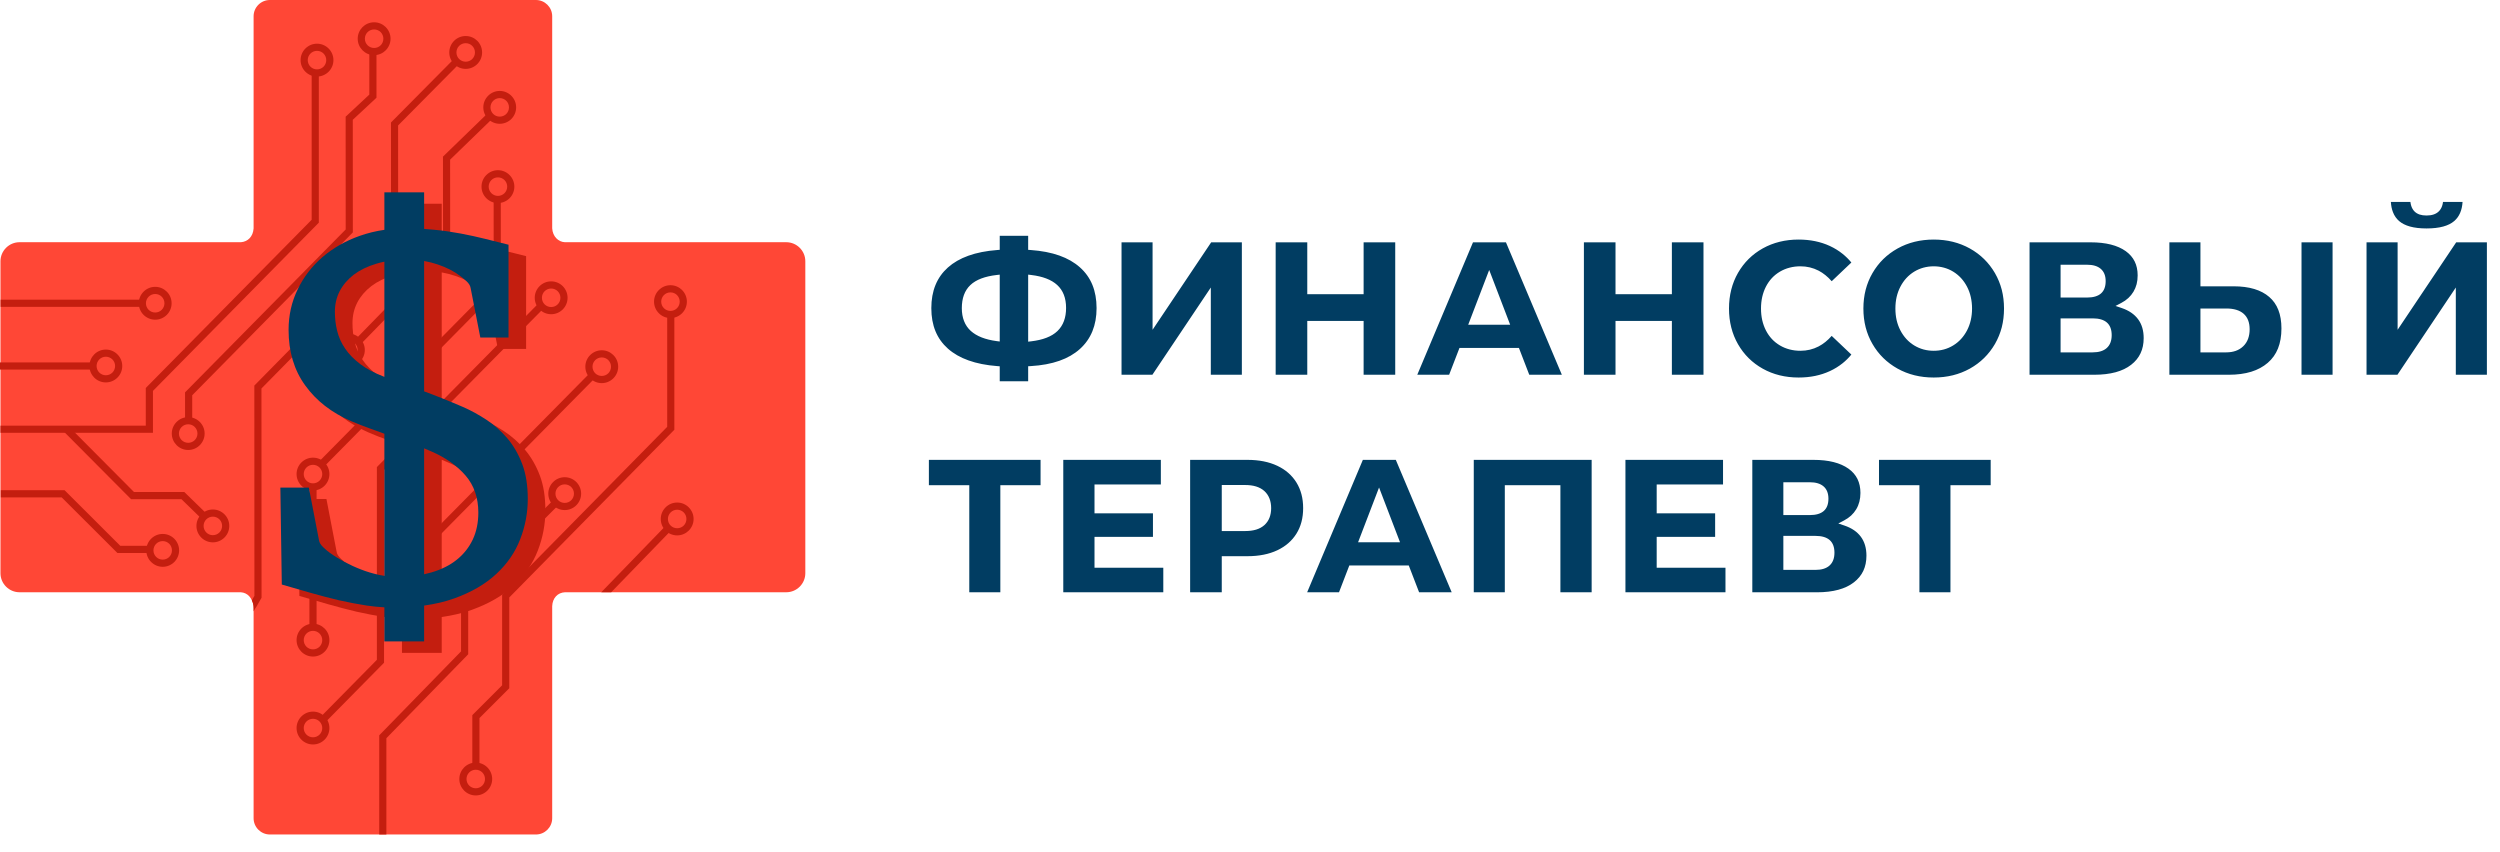 <svg width="132" height="45" viewBox="0 0 132 45" fill="none" xmlns="http://www.w3.org/2000/svg">
<g clip-path="url(#clip0_297_8470)">
<path fill-rule="evenodd" clip-rule="evenodd" d="M57.02 18.425C57.606 17.896 57.899 17.177 57.899 16.27C57.899 15.81 57.825 15.401 57.679 15.042C57.533 14.686 57.314 14.377 57.021 14.117C56.726 13.853 56.364 13.646 55.935 13.493C55.5 13.339 54.996 13.242 54.424 13.201L54.287 13.191V12.452H52.786V13.19L52.65 13.201C52.074 13.245 51.568 13.345 51.133 13.501C50.702 13.655 50.34 13.864 50.047 14.126C49.756 14.387 49.538 14.695 49.393 15.05C49.247 15.406 49.174 15.813 49.174 16.27C49.174 16.727 49.247 17.134 49.394 17.49C49.54 17.844 49.76 18.15 50.051 18.409C50.346 18.67 50.708 18.878 51.138 19.03C51.573 19.186 52.077 19.286 52.65 19.33L52.786 19.34V20.131H54.287V19.338L54.426 19.33C54.998 19.296 55.501 19.203 55.936 19.05C56.364 18.9 56.725 18.691 57.02 18.425ZM55.253 17.834C55.025 17.923 54.758 17.984 54.451 18.021L54.287 18.04V14.5L54.452 14.52C54.752 14.556 55.015 14.617 55.24 14.703C55.472 14.791 55.665 14.906 55.819 15.047C56.133 15.334 56.289 15.738 56.289 16.26C56.289 16.517 56.252 16.746 56.177 16.949C56.101 17.155 55.986 17.333 55.832 17.48C55.681 17.626 55.487 17.744 55.253 17.834ZM50.901 16.951C50.823 16.752 50.784 16.524 50.784 16.27C50.784 16.011 50.821 15.78 50.894 15.577C50.97 15.37 51.084 15.194 51.237 15.05C51.387 14.907 51.58 14.792 51.815 14.703C52.043 14.617 52.312 14.556 52.622 14.52L52.786 14.501V18.032L52.619 18.01C52.322 17.97 52.062 17.906 51.838 17.819C51.607 17.729 51.414 17.613 51.259 17.474C51.1 17.33 50.98 17.155 50.901 16.951ZM60.856 12.795H59.217V19.787H60.846L63.931 15.181V19.787H65.57V12.795H63.95L60.856 17.412V12.795ZM73.668 19.787V12.795H71.999V15.533H69.024V12.795H67.355V19.787H69.024V16.945H71.999V19.787H73.668ZM77.161 18.371H80.199L80.745 19.787H82.466L79.514 12.795H77.774L74.832 19.787H76.514L77.06 18.371H77.161ZM78.768 14.615L79.737 17.147H77.521L78.629 14.254L78.768 14.615ZM89.944 19.787V12.795H88.275V15.533H85.299V12.795H83.63V19.787H85.299V16.945H88.275V19.787H89.944ZM93.964 19.816C94.278 19.894 94.612 19.933 94.965 19.933C95.274 19.933 95.566 19.905 95.84 19.848C96.115 19.791 96.374 19.706 96.619 19.593C96.864 19.48 97.086 19.342 97.289 19.18C97.458 19.044 97.613 18.891 97.752 18.721L96.713 17.735C96.502 17.976 96.272 18.161 96.023 18.291C95.728 18.445 95.408 18.521 95.064 18.521C94.864 18.521 94.674 18.498 94.493 18.451C94.312 18.404 94.141 18.334 93.982 18.24C93.822 18.146 93.68 18.032 93.556 17.9C93.434 17.769 93.328 17.617 93.24 17.446C93.154 17.277 93.089 17.096 93.045 16.902C93.002 16.709 92.981 16.505 92.981 16.291C92.981 16.077 93.002 15.874 93.045 15.68C93.089 15.487 93.154 15.305 93.24 15.136C93.328 14.966 93.434 14.814 93.556 14.682C93.68 14.55 93.822 14.437 93.982 14.342C94.141 14.249 94.311 14.178 94.492 14.132C94.673 14.084 94.864 14.061 95.064 14.061C95.408 14.061 95.728 14.138 96.023 14.291C96.272 14.421 96.502 14.607 96.714 14.848L97.752 13.861C97.613 13.691 97.458 13.539 97.289 13.403C97.086 13.24 96.864 13.103 96.619 12.989C96.13 12.763 95.579 12.649 94.965 12.649C94.612 12.649 94.278 12.688 93.964 12.766C93.65 12.843 93.354 12.96 93.076 13.114C92.798 13.269 92.551 13.454 92.332 13.67C92.114 13.885 91.926 14.132 91.767 14.407C91.609 14.683 91.49 14.977 91.411 15.291C91.331 15.605 91.291 15.939 91.291 16.291C91.291 16.644 91.331 16.977 91.411 17.291C91.49 17.605 91.609 17.9 91.767 18.175C91.926 18.451 92.114 18.697 92.332 18.912C92.551 19.128 92.798 19.313 93.076 19.468C93.354 19.623 93.65 19.739 93.964 19.816ZM101.089 19.815C101.406 19.894 101.744 19.933 102.1 19.933C102.455 19.933 102.793 19.894 103.111 19.815C103.428 19.737 103.727 19.619 104.009 19.463C104.29 19.306 104.54 19.119 104.76 18.903C104.98 18.687 105.171 18.441 105.332 18.164C105.492 17.887 105.612 17.593 105.693 17.283C105.772 16.972 105.812 16.641 105.812 16.291C105.812 15.941 105.772 15.611 105.693 15.299C105.612 14.989 105.492 14.695 105.332 14.418C105.171 14.142 104.98 13.895 104.76 13.679C104.54 13.463 104.29 13.277 104.009 13.12C103.727 12.963 103.427 12.846 103.111 12.767C102.793 12.689 102.455 12.649 102.1 12.649C101.744 12.649 101.406 12.689 101.089 12.767C100.772 12.846 100.473 12.963 100.192 13.12C99.911 13.277 99.66 13.463 99.439 13.679C99.219 13.895 99.028 14.142 98.868 14.418C98.707 14.695 98.587 14.989 98.507 15.299C98.427 15.611 98.387 15.941 98.387 16.291C98.387 16.641 98.427 16.972 98.507 17.283C98.587 17.593 98.707 17.887 98.868 18.164C99.028 18.441 99.219 18.687 99.439 18.903C99.66 19.119 99.911 19.306 100.192 19.463C100.473 19.619 100.772 19.737 101.089 19.815ZM102.64 18.451C102.466 18.498 102.287 18.521 102.1 18.521C101.913 18.521 101.733 18.498 101.559 18.451C101.388 18.403 101.224 18.333 101.07 18.239C100.916 18.145 100.778 18.032 100.656 17.899C100.536 17.768 100.431 17.617 100.342 17.448C100.253 17.278 100.187 17.096 100.142 16.903C100.098 16.71 100.077 16.506 100.077 16.291C100.077 16.077 100.098 15.873 100.142 15.68C100.187 15.486 100.253 15.304 100.342 15.135C100.431 14.965 100.536 14.814 100.656 14.683C100.778 14.551 100.916 14.437 101.07 14.343C101.224 14.249 101.388 14.179 101.559 14.132C101.733 14.085 101.913 14.061 102.1 14.061C102.287 14.061 102.466 14.085 102.64 14.132C102.813 14.179 102.976 14.249 103.129 14.343C103.283 14.437 103.421 14.551 103.543 14.683C103.664 14.814 103.768 14.965 103.858 15.135C103.946 15.304 104.014 15.486 104.057 15.679C104.101 15.873 104.124 16.077 104.124 16.291C104.124 16.506 104.101 16.71 104.057 16.903C104.014 17.096 103.946 17.278 103.858 17.448C103.768 17.617 103.664 17.768 103.543 17.899C103.421 18.032 103.283 18.145 103.129 18.239C102.976 18.333 102.813 18.403 102.64 18.451ZM112.532 16.512C112.387 16.412 112.219 16.33 112.026 16.264L111.7 16.154L112.005 15.994C112.146 15.921 112.269 15.834 112.377 15.735C112.483 15.637 112.573 15.526 112.647 15.403C112.72 15.28 112.776 15.147 112.813 15.005C112.85 14.862 112.868 14.708 112.868 14.542C112.868 14.263 112.816 14.017 112.711 13.805C112.607 13.593 112.45 13.413 112.241 13.262C111.806 12.951 111.188 12.795 110.386 12.795H107.16V19.787H110.575C111.003 19.787 111.381 19.742 111.706 19.654C112.027 19.566 112.3 19.436 112.524 19.261C112.745 19.09 112.911 18.888 113.02 18.655C113.131 18.422 113.186 18.154 113.186 17.853C113.186 17.454 113.089 17.123 112.893 16.858C112.795 16.726 112.675 16.61 112.532 16.512ZM110.198 15.71H108.799V13.978H110.198C110.512 13.978 110.752 14.05 110.919 14.194C111.093 14.343 111.179 14.559 111.179 14.844C111.179 15.421 110.852 15.71 110.198 15.71ZM111.234 18.377C111.064 18.529 110.817 18.605 110.495 18.605H108.799V16.81H110.495C111.163 16.81 111.497 17.105 111.497 17.697C111.497 17.994 111.409 18.221 111.234 18.377ZM119.029 15.26C118.715 15.165 118.35 15.117 117.939 15.117H116.183V12.795H114.543V19.787H117.681C118.126 19.787 118.521 19.734 118.866 19.628C119.204 19.523 119.496 19.366 119.738 19.157C119.978 18.951 120.158 18.698 120.278 18.399C120.399 18.096 120.46 17.744 120.46 17.343C120.46 16.968 120.406 16.642 120.297 16.365C120.19 16.091 120.03 15.863 119.816 15.679C119.601 15.493 119.339 15.353 119.029 15.26ZM118.046 18.526C117.898 18.578 117.733 18.605 117.552 18.605H116.183V16.289H117.552C117.949 16.289 118.251 16.381 118.46 16.563C118.674 16.75 118.781 17.024 118.781 17.384C118.781 17.572 118.753 17.739 118.699 17.888C118.642 18.041 118.557 18.173 118.443 18.282C118.33 18.391 118.198 18.472 118.046 18.526ZM123.16 12.795H121.52V19.787H123.16V12.795ZM126.594 12.795H124.953V19.787H126.584L129.667 15.181V19.787H131.308V12.795H129.687L126.594 17.412V12.795ZM127.248 11.961C127.492 12.028 127.783 12.062 128.121 12.062C128.462 12.062 128.757 12.028 129.002 11.961C129.241 11.896 129.434 11.799 129.583 11.671C129.85 11.441 129.997 11.104 130.023 10.661H128.991C128.982 10.741 128.966 10.813 128.942 10.879C128.903 10.991 128.846 11.084 128.77 11.159C128.622 11.306 128.405 11.379 128.121 11.379C127.982 11.379 127.861 11.362 127.757 11.328C127.645 11.29 127.551 11.233 127.478 11.156C127.407 11.081 127.352 10.988 127.315 10.877C127.294 10.812 127.279 10.739 127.269 10.661H126.238C126.25 10.863 126.286 11.042 126.347 11.199C126.419 11.388 126.528 11.546 126.674 11.672C126.821 11.799 127.013 11.896 127.248 11.961ZM52.966 25.62H54.942V24.281H49.045V25.62H51.178V31.273H52.818V25.62H52.966ZM61.422 31.273V29.976H57.79V28.347H60.876V27.103H57.79V25.578H61.293V24.281H56.141V31.273H61.422ZM67.442 24.594C66.999 24.385 66.474 24.281 65.867 24.281H62.839V31.273H64.509V29.367H65.867C66.172 29.367 66.456 29.341 66.719 29.288C66.981 29.236 67.222 29.158 67.442 29.054C67.661 28.951 67.855 28.825 68.023 28.679C68.19 28.534 68.333 28.367 68.451 28.178C68.569 27.989 68.658 27.783 68.717 27.559C68.776 27.335 68.806 27.092 68.806 26.829C68.806 26.567 68.776 26.323 68.717 26.098C68.657 25.873 68.569 25.665 68.451 25.475C68.333 25.285 68.19 25.117 68.023 24.97C67.855 24.823 67.661 24.698 67.442 24.594ZM66.322 27.964C66.155 28.014 65.964 28.039 65.748 28.039H64.509V25.609H65.748C65.964 25.609 66.155 25.635 66.322 25.686C66.496 25.74 66.642 25.821 66.761 25.929C66.88 26.038 66.969 26.17 67.029 26.323C67.087 26.473 67.117 26.642 67.117 26.829C67.117 27.018 67.087 27.186 67.029 27.335C66.97 27.487 66.879 27.617 66.759 27.726C66.64 27.832 66.494 27.912 66.322 27.964ZM71.345 29.857H74.383L74.929 31.273H76.65L73.699 24.281H71.959L69.017 31.273H70.699L71.244 29.857H71.345ZM72.952 26.1L73.922 28.633H71.706L72.814 25.74L72.952 26.1ZM84.039 31.273V24.281H77.815V31.273H79.454V25.62H82.389V31.273H84.039ZM91.105 31.273V29.976H87.473V28.347H90.559V27.103H87.473V25.578H90.976V24.281H85.823V31.273H91.105ZM97.894 27.997C97.749 27.898 97.58 27.815 97.388 27.75L97.062 27.64L97.367 27.48C97.507 27.406 97.631 27.32 97.739 27.221C97.845 27.122 97.935 27.012 98.009 26.889C98.083 26.766 98.138 26.633 98.175 26.49C98.212 26.348 98.231 26.194 98.231 26.028C98.231 25.748 98.178 25.502 98.074 25.29C97.97 25.079 97.813 24.898 97.603 24.748C97.168 24.437 96.55 24.281 95.749 24.281H92.522V31.273H95.937C96.365 31.273 96.742 31.228 97.068 31.139C97.389 31.052 97.662 30.921 97.886 30.747C98.107 30.576 98.273 30.374 98.383 30.141C98.493 29.907 98.548 29.64 98.548 29.338C98.548 28.94 98.45 28.608 98.255 28.343C98.157 28.211 98.037 28.096 97.894 27.997ZM95.56 27.196H94.161V25.463H95.56C95.874 25.463 96.114 25.535 96.281 25.679C96.455 25.828 96.541 26.045 96.541 26.33C96.541 26.907 96.214 27.196 95.56 27.196ZM96.596 29.863C96.426 30.015 96.179 30.09 95.858 30.09H94.161V28.295H95.858C96.525 28.295 96.859 28.591 96.859 29.182C96.859 29.48 96.771 29.707 96.596 29.863ZM103.132 25.62H105.108V24.281H99.211V25.62H101.345V31.273H102.984V25.62H103.132Z" fill="#013D62"/>
<path fill-rule="evenodd" clip-rule="evenodd" d="M14.248 0H28.299C28.77 0 29.156 0.386 29.156 0.858V12.054C29.18 12.487 29.481 12.776 29.827 12.789H41.516C42.069 12.789 42.521 13.241 42.521 13.794V30.266C42.521 30.819 42.069 31.271 41.516 31.271H29.834C29.449 31.288 29.173 31.569 29.156 32.008V43.203C29.156 43.675 28.77 44.061 28.299 44.061H14.248C13.776 44.061 13.39 43.675 13.39 43.203V32C13.312 31.569 13.084 31.298 12.713 31.271H1.03C0.478 31.271 0.025 30.819 0.025 30.266V13.794C0.025 13.241 0.478 12.789 1.03 12.789H12.721C13.089 12.761 13.36 12.492 13.39 12.062V0.858C13.39 0.386 13.776 0 14.248 0Z" fill="#FF4736"/>
<path d="M8.194 15.145C8.433 15.145 8.649 15.242 8.806 15.399L8.807 15.4C8.964 15.556 9.061 15.773 9.061 16.012C9.061 16.251 8.964 16.468 8.807 16.625L8.806 16.626C8.649 16.782 8.433 16.88 8.194 16.88C7.955 16.88 7.739 16.782 7.582 16.626L7.581 16.625C7.424 16.468 7.327 16.251 7.327 16.012C7.327 15.773 7.424 15.556 7.581 15.4L7.582 15.399C7.739 15.242 7.955 15.145 8.194 15.145ZM8.54 15.666C8.452 15.578 8.329 15.523 8.194 15.523C8.059 15.523 7.937 15.578 7.848 15.666C7.76 15.754 7.705 15.877 7.705 16.012C7.705 16.148 7.76 16.27 7.848 16.358C7.937 16.447 8.059 16.501 8.194 16.501C8.329 16.501 8.452 16.447 8.54 16.358C8.628 16.27 8.683 16.148 8.683 16.012C8.683 15.877 8.628 15.754 8.54 15.666Z" fill="#C41E0F"/>
<path d="M7.517 16.202H0.034V15.823H7.517V16.202Z" fill="#C41E0F"/>
<path d="M5.588 18.457C5.827 18.457 6.043 18.554 6.2 18.711L6.201 18.712C6.358 18.869 6.455 19.086 6.455 19.324C6.455 19.564 6.358 19.78 6.201 19.938L6.2 19.938C6.043 20.095 5.827 20.192 5.588 20.192C5.35 20.192 5.133 20.095 4.976 19.938L4.975 19.938C4.819 19.78 4.722 19.564 4.722 19.324C4.722 19.086 4.819 18.869 4.975 18.712L4.976 18.711C5.133 18.554 5.35 18.457 5.588 18.457ZM5.935 18.978C5.846 18.89 5.724 18.835 5.588 18.835C5.453 18.835 5.331 18.89 5.243 18.978C5.154 19.067 5.1 19.189 5.1 19.324C5.1 19.46 5.154 19.582 5.243 19.671C5.331 19.759 5.453 19.814 5.588 19.814C5.724 19.814 5.846 19.759 5.935 19.671C6.023 19.582 6.077 19.46 6.077 19.324C6.077 19.189 6.023 19.067 5.935 18.978Z" fill="#C41E0F"/>
<path d="M4.962 19.514H0V19.136H4.962V19.514Z" fill="#C41E0F"/>
<path d="M0.025 22.475H7.697V20.485L16.456 11.603V3.823H16.834V11.757L8.076 20.639V22.853H0.025V22.475Z" fill="#C41E0F"/>
<path d="M16.738 2.307C16.976 2.307 17.193 2.404 17.35 2.561L17.351 2.561C17.508 2.719 17.605 2.935 17.605 3.174C17.605 3.413 17.508 3.63 17.351 3.787C17.194 3.944 16.976 4.042 16.738 4.042C16.499 4.042 16.283 3.945 16.126 3.787L16.125 3.787C15.968 3.63 15.871 3.413 15.871 3.174C15.871 2.935 15.968 2.719 16.125 2.561L16.126 2.561C16.283 2.404 16.499 2.307 16.738 2.307ZM17.084 2.828C16.995 2.739 16.873 2.685 16.738 2.685C16.603 2.685 16.48 2.739 16.392 2.828C16.303 2.917 16.249 3.039 16.249 3.174C16.249 3.309 16.303 3.432 16.392 3.52C16.48 3.609 16.603 3.663 16.738 3.663C16.873 3.663 16.995 3.609 17.084 3.52C17.172 3.432 17.226 3.309 17.226 3.174C17.226 3.039 17.172 2.917 17.084 2.828Z" fill="#C41E0F"/>
<path d="M0.044 25.883H3.409L6.351 28.819H7.869V29.197H6.197L3.255 26.261H0.044V25.883Z" fill="#C41E0F"/>
<path d="M8.591 28.192C8.829 28.192 9.046 28.289 9.203 28.446C9.359 28.603 9.457 28.82 9.457 29.059C9.457 29.298 9.36 29.515 9.204 29.672L9.203 29.672C9.046 29.83 8.829 29.927 8.591 29.927C8.352 29.927 8.136 29.83 7.979 29.672L7.978 29.672C7.821 29.515 7.724 29.298 7.724 29.059C7.724 28.82 7.821 28.604 7.978 28.446L7.979 28.446C8.136 28.289 8.352 28.192 8.591 28.192ZM8.937 28.713C8.849 28.625 8.726 28.57 8.591 28.57C8.456 28.57 8.333 28.625 8.245 28.713C8.157 28.802 8.102 28.924 8.102 29.059C8.102 29.195 8.157 29.317 8.245 29.405C8.333 29.494 8.456 29.548 8.591 29.548C8.726 29.548 8.849 29.494 8.937 29.405C9.025 29.317 9.079 29.195 9.079 29.059C9.079 28.924 9.025 28.802 8.937 28.713Z" fill="#C41E0F"/>
<path d="M3.609 22.493L7.075 25.979H9.732L10.888 27.105L10.625 27.375L9.58 26.357H6.92L3.342 22.759L3.609 22.493Z" fill="#C41E0F"/>
<path d="M11.239 26.901C11.477 26.901 11.694 26.998 11.851 27.155L11.852 27.156C12.009 27.313 12.106 27.529 12.106 27.768C12.106 28.007 12.009 28.224 11.852 28.381L11.851 28.382C11.694 28.539 11.477 28.636 11.239 28.636C11 28.636 10.784 28.539 10.627 28.382L10.626 28.381C10.469 28.224 10.372 28.007 10.372 27.768C10.372 27.529 10.469 27.313 10.626 27.156L10.627 27.155C10.784 26.998 11 26.901 11.239 26.901ZM11.585 27.422C11.497 27.334 11.374 27.279 11.239 27.279C11.104 27.279 10.981 27.334 10.893 27.422C10.805 27.511 10.75 27.633 10.75 27.768C10.75 27.904 10.805 28.026 10.893 28.114C10.981 28.203 11.104 28.258 11.239 28.258C11.374 28.258 11.497 28.203 11.585 28.114C11.673 28.026 11.727 27.904 11.727 27.768C11.727 27.633 11.673 27.511 11.585 27.422Z" fill="#C41E0F"/>
<path d="M9.937 22.024C10.176 22.024 10.393 22.121 10.549 22.278L10.55 22.279C10.707 22.436 10.804 22.652 10.804 22.891C10.804 23.13 10.707 23.346 10.55 23.504L10.549 23.505C10.393 23.662 10.176 23.759 9.937 23.759C9.698 23.759 9.482 23.662 9.325 23.505L9.324 23.504C9.167 23.346 9.07 23.13 9.07 22.891C9.07 22.652 9.167 22.436 9.324 22.279L9.325 22.278C9.482 22.121 9.698 22.024 9.937 22.024ZM10.283 22.545C10.195 22.456 10.072 22.402 9.937 22.402C9.802 22.402 9.679 22.456 9.591 22.545C9.503 22.633 9.448 22.756 9.448 22.891C9.448 23.026 9.503 23.149 9.591 23.238C9.679 23.326 9.802 23.38 9.937 23.38C10.072 23.38 10.195 23.326 10.283 23.238C10.371 23.149 10.426 23.026 10.426 22.891C10.426 22.756 10.371 22.633 10.283 22.545Z" fill="#C41E0F"/>
<path d="M9.771 22.212V20.716L18.253 12.115L18.25 6.16L19.5 4.995V2.762H19.878V5.159L18.627 6.325L18.63 12.27L10.149 20.87V22.212H9.771Z" fill="#C41E0F"/>
<path d="M19.753 1.177C19.992 1.177 20.209 1.274 20.366 1.43L20.366 1.431C20.523 1.588 20.621 1.805 20.621 2.044C20.621 2.283 20.523 2.499 20.366 2.656L20.366 2.657C20.209 2.814 19.992 2.912 19.753 2.912C19.515 2.912 19.298 2.814 19.141 2.657L19.14 2.656C18.984 2.499 18.887 2.283 18.887 2.044C18.887 1.805 18.984 1.588 19.14 1.431L19.141 1.43C19.298 1.274 19.515 1.177 19.753 1.177ZM20.1 1.697C20.011 1.609 19.889 1.555 19.753 1.555C19.618 1.555 19.496 1.609 19.408 1.697C19.319 1.786 19.265 1.909 19.265 2.044C19.265 2.179 19.319 2.302 19.408 2.39C19.496 2.478 19.618 2.533 19.753 2.533C19.889 2.533 20.011 2.478 20.1 2.39C20.188 2.302 20.242 2.179 20.242 2.044C20.242 1.909 20.188 1.786 20.1 1.697Z" fill="#C41E0F"/>
<path d="M24.193 3.42L21.02 6.623L21.023 13.176L13.805 20.512L13.81 31.559L13.553 32.011L13.3 31.693L13.433 31.458L13.429 20.358L20.647 13.021L20.643 6.468L23.926 3.154L24.193 3.42Z" fill="#C41E0F"/>
<path d="M24.589 1.902C24.828 1.902 25.044 1.999 25.201 2.155L25.202 2.156C25.358 2.313 25.455 2.53 25.455 2.769C25.455 3.008 25.358 3.225 25.202 3.381L25.201 3.382C25.044 3.539 24.828 3.637 24.589 3.637C24.35 3.637 24.133 3.539 23.977 3.382L23.976 3.381C23.819 3.225 23.722 3.008 23.722 2.769C23.722 2.53 23.819 2.313 23.976 2.156L23.977 2.155C24.133 1.999 24.35 1.902 24.589 1.902ZM24.935 2.423C24.847 2.334 24.724 2.28 24.589 2.28C24.453 2.28 24.331 2.334 24.242 2.423C24.154 2.511 24.1 2.634 24.1 2.769C24.1 2.904 24.154 3.027 24.242 3.115C24.331 3.203 24.453 3.258 24.589 3.258C24.724 3.258 24.847 3.203 24.935 3.115C25.023 3.027 25.078 2.904 25.078 2.769C25.078 2.634 25.023 2.511 24.935 2.423Z" fill="#C41E0F"/>
<path d="M25.952 6.309L23.766 8.43L23.769 13.33L19.103 18.114L18.833 17.851L23.393 13.176L23.389 8.269L25.689 6.038L25.952 6.309Z" fill="#C41E0F"/>
<path d="M26.386 4.801C26.624 4.801 26.841 4.899 26.998 5.056L26.999 5.057C27.155 5.214 27.252 5.43 27.252 5.669C27.252 5.908 27.155 6.125 26.999 6.282L26.998 6.283C26.841 6.439 26.624 6.536 26.386 6.536C26.147 6.536 25.93 6.439 25.773 6.283L25.773 6.282C25.616 6.125 25.519 5.908 25.519 5.669C25.519 5.43 25.616 5.214 25.773 5.057L25.773 5.056C25.93 4.899 26.147 4.801 26.386 4.801ZM26.732 5.323C26.643 5.235 26.521 5.18 26.386 5.18C26.25 5.18 26.128 5.235 26.04 5.323C25.951 5.411 25.897 5.534 25.897 5.669C25.897 5.804 25.951 5.927 26.04 6.016C26.128 6.104 26.25 6.158 26.386 6.158C26.521 6.158 26.643 6.104 26.732 6.016C26.82 5.927 26.874 5.804 26.874 5.669C26.874 5.534 26.82 5.411 26.732 5.323Z" fill="#C41E0F"/>
<path d="M18.395 17.612C18.634 17.612 18.851 17.709 19.008 17.866L19.009 17.867C19.165 18.024 19.262 18.241 19.262 18.479C19.262 18.719 19.165 18.935 19.009 19.092L19.008 19.093C18.851 19.25 18.634 19.347 18.395 19.347C18.157 19.347 17.94 19.25 17.783 19.093L17.782 19.092C17.625 18.935 17.528 18.719 17.528 18.479C17.528 18.241 17.625 18.024 17.782 17.867L17.783 17.866C17.94 17.709 18.157 17.612 18.395 17.612ZM18.741 18.133C18.653 18.045 18.531 17.99 18.395 17.99C18.26 17.99 18.138 18.045 18.049 18.133C17.961 18.222 17.907 18.344 17.907 18.479C17.907 18.615 17.961 18.737 18.049 18.826C18.138 18.914 18.26 18.968 18.395 18.968C18.531 18.968 18.653 18.914 18.741 18.826C18.83 18.737 18.884 18.615 18.884 18.479C18.884 18.344 18.83 18.222 18.741 18.133Z" fill="#C41E0F"/>
<path d="M26.441 10.463L26.444 15.182L17.134 24.614L16.865 24.35L26.068 15.028L26.064 10.463H26.441Z" fill="#C41E0F"/>
<path d="M26.291 8.986C26.53 8.986 26.746 9.083 26.903 9.241C27.06 9.398 27.158 9.615 27.158 9.854C27.158 10.093 27.061 10.309 26.904 10.467C26.747 10.624 26.53 10.721 26.291 10.721C26.052 10.721 25.835 10.624 25.678 10.467C25.521 10.31 25.424 10.093 25.424 9.854C25.424 9.615 25.521 9.398 25.678 9.241C25.835 9.084 26.052 8.986 26.291 8.986ZM26.637 9.508C26.548 9.419 26.426 9.365 26.291 9.365C26.155 9.365 26.033 9.419 25.945 9.508C25.857 9.596 25.802 9.718 25.802 9.854C25.802 9.989 25.857 10.111 25.945 10.2C26.033 10.288 26.155 10.343 26.291 10.343C26.426 10.343 26.548 10.288 26.637 10.2C26.725 10.111 26.78 9.989 26.78 9.854C26.78 9.718 26.725 9.596 26.637 9.508Z" fill="#C41E0F"/>
<path d="M16.526 24.164C16.765 24.164 16.981 24.261 17.138 24.418C17.295 24.575 17.393 24.792 17.393 25.032C17.393 25.27 17.296 25.487 17.139 25.644L17.138 25.645C16.981 25.802 16.765 25.899 16.526 25.899C16.287 25.899 16.071 25.802 15.914 25.645L15.913 25.644C15.756 25.487 15.659 25.27 15.659 25.032C15.659 24.792 15.756 24.576 15.913 24.418L15.914 24.418C16.071 24.261 16.287 24.164 16.526 24.164ZM16.872 24.685C16.784 24.597 16.661 24.542 16.526 24.542C16.391 24.542 16.268 24.597 16.18 24.685C16.092 24.773 16.037 24.896 16.037 25.032C16.037 25.167 16.092 25.289 16.18 25.377C16.268 25.466 16.391 25.521 16.526 25.521C16.661 25.521 16.784 25.466 16.872 25.377C16.96 25.289 17.015 25.167 17.015 25.032C17.015 24.896 16.96 24.773 16.872 24.685Z" fill="#C41E0F"/>
<path d="M16.526 32.931C16.765 32.931 16.981 33.028 17.138 33.185L17.139 33.186C17.296 33.343 17.393 33.559 17.393 33.798C17.393 34.038 17.296 34.254 17.139 34.411C16.982 34.568 16.765 34.666 16.526 34.666C16.287 34.666 16.071 34.569 15.914 34.412L15.913 34.411C15.756 34.254 15.659 34.038 15.659 33.798C15.659 33.559 15.756 33.343 15.913 33.186L15.914 33.185C16.071 33.028 16.287 32.931 16.526 32.931ZM16.872 33.452C16.784 33.364 16.661 33.309 16.526 33.309C16.391 33.309 16.268 33.364 16.18 33.452C16.092 33.541 16.037 33.663 16.037 33.798C16.037 33.934 16.092 34.056 16.18 34.145C16.268 34.233 16.391 34.287 16.526 34.287C16.661 34.287 16.784 34.233 16.872 34.145C16.96 34.056 17.015 33.934 17.015 33.798C17.015 33.663 16.96 33.541 16.872 33.452Z" fill="#C41E0F"/>
<path d="M16.337 33.12V25.709H16.715V33.12H16.337Z" fill="#C41E0F"/>
<path d="M16.526 37.573C16.765 37.573 16.981 37.67 17.138 37.828C17.295 37.985 17.393 38.202 17.393 38.441C17.393 38.68 17.296 38.897 17.139 39.054L17.138 39.054C16.981 39.211 16.765 39.308 16.526 39.308C16.287 39.308 16.071 39.211 15.914 39.054L15.913 39.054C15.756 38.897 15.659 38.68 15.659 38.441C15.659 38.202 15.756 37.985 15.913 37.828L15.914 37.828C16.071 37.67 16.287 37.573 16.526 37.573ZM16.872 38.095C16.784 38.007 16.661 37.952 16.526 37.952C16.391 37.952 16.268 38.007 16.18 38.095C16.092 38.183 16.037 38.306 16.037 38.441C16.037 38.577 16.092 38.699 16.18 38.787C16.268 38.875 16.391 38.93 16.526 38.93C16.661 38.93 16.784 38.875 16.872 38.787C16.96 38.699 17.015 38.577 17.015 38.441C17.015 38.306 16.96 38.183 16.872 38.095Z" fill="#C41E0F"/>
<path d="M28.711 16.272L20.277 24.814V34.993L17.178 38.136L16.909 37.872L19.899 34.839V24.661L28.442 16.007L28.711 16.272Z" fill="#C41E0F"/>
<path d="M29.102 14.856C29.34 14.856 29.557 14.953 29.714 15.11C29.87 15.267 29.968 15.484 29.968 15.723C29.968 15.962 29.871 16.179 29.715 16.336L29.714 16.337C29.557 16.494 29.34 16.591 29.102 16.591C28.863 16.591 28.646 16.494 28.489 16.337L28.488 16.336C28.331 16.179 28.234 15.962 28.234 15.723C28.234 15.484 28.331 15.268 28.488 15.11C28.645 14.953 28.863 14.856 29.102 14.856ZM29.447 15.377C29.359 15.289 29.237 15.234 29.102 15.234C28.966 15.234 28.844 15.289 28.755 15.377C28.667 15.466 28.613 15.588 28.613 15.723C28.613 15.858 28.667 15.981 28.755 16.069C28.844 16.157 28.966 16.212 29.102 16.212C29.237 16.212 29.359 16.157 29.447 16.069C29.536 15.981 29.59 15.858 29.59 15.723C29.59 15.588 29.536 15.466 29.447 15.377Z" fill="#C41E0F"/>
<path d="M31.338 20.038L22.382 29.108V31.866H22.004V28.955L31.069 19.773L31.338 20.038Z" fill="#C41E0F"/>
<path d="M22.198 31.685C22.437 31.685 22.653 31.782 22.81 31.938L22.811 31.939C22.968 32.096 23.065 32.313 23.065 32.552C23.065 32.791 22.968 33.007 22.811 33.164L22.81 33.165C22.653 33.322 22.437 33.42 22.198 33.42C21.959 33.42 21.743 33.322 21.586 33.165C21.429 33.008 21.331 32.791 21.331 32.552C21.331 32.313 21.428 32.096 21.585 31.939L21.586 31.938C21.743 31.782 21.959 31.685 22.198 31.685ZM22.544 32.206C22.456 32.117 22.334 32.063 22.198 32.063C22.063 32.063 21.941 32.117 21.852 32.206C21.764 32.294 21.709 32.416 21.709 32.552C21.709 32.687 21.764 32.81 21.852 32.898C21.941 32.986 22.063 33.041 22.198 33.041C22.334 33.041 22.456 32.986 22.544 32.898C22.633 32.81 22.687 32.687 22.687 32.552C22.687 32.416 22.633 32.294 22.544 32.206Z" fill="#C41E0F"/>
<path d="M31.773 18.494C32.012 18.494 32.228 18.591 32.385 18.748L32.386 18.749C32.543 18.906 32.64 19.122 32.64 19.361C32.64 19.601 32.543 19.817 32.386 19.974C32.229 20.131 32.012 20.229 31.773 20.229C31.534 20.229 31.318 20.132 31.161 19.975C31.004 19.818 30.906 19.601 30.906 19.361C30.906 19.122 31.003 18.906 31.16 18.749C31.317 18.592 31.534 18.494 31.773 18.494ZM32.119 19.015C32.031 18.927 31.909 18.872 31.773 18.872C31.638 18.872 31.516 18.927 31.427 19.015C31.339 19.104 31.284 19.226 31.284 19.361C31.284 19.497 31.339 19.619 31.427 19.708C31.516 19.796 31.638 19.85 31.773 19.85C31.909 19.85 32.031 19.796 32.119 19.708C32.207 19.619 32.262 19.497 32.262 19.361C32.262 19.226 32.207 19.104 32.119 19.015Z" fill="#C41E0F"/>
<path d="M20.023 44.06V38.825L24.343 34.393V31.277L29.165 26.451L29.432 26.719L24.721 31.433V34.546L20.401 38.978V44.06H20.023Z" fill="#C41E0F"/>
<path d="M29.817 25.197C30.055 25.197 30.273 25.294 30.429 25.451C30.586 25.608 30.684 25.825 30.684 26.065C30.684 26.303 30.587 26.52 30.43 26.677L30.429 26.678C30.273 26.835 30.055 26.932 29.817 26.932C29.578 26.932 29.362 26.835 29.205 26.678L29.204 26.677C29.047 26.52 28.95 26.303 28.95 26.065C28.95 25.825 29.047 25.609 29.204 25.451C29.361 25.294 29.578 25.197 29.817 25.197ZM30.163 25.718C30.075 25.63 29.952 25.575 29.817 25.575C29.682 25.575 29.559 25.63 29.471 25.718C29.383 25.807 29.328 25.929 29.328 26.065C29.328 26.2 29.383 26.322 29.471 26.411C29.559 26.499 29.682 26.554 29.817 26.554C29.952 26.554 30.075 26.499 30.163 26.411C30.251 26.322 30.305 26.2 30.305 26.065C30.305 25.929 30.251 25.807 30.163 25.718Z" fill="#C41E0F"/>
<path d="M24.939 40.389V37.757L26.512 36.183V31.393L35.228 22.537V16.641H35.606V22.69L26.89 31.546V36.339L25.316 37.914V40.389H24.939Z" fill="#C41E0F"/>
<path d="M35.4 15.059C35.639 15.059 35.855 15.156 36.013 15.313L36.013 15.314C36.17 15.471 36.267 15.688 36.267 15.927C36.267 16.166 36.17 16.382 36.013 16.54L36.013 16.54C35.855 16.697 35.639 16.794 35.4 16.794C35.161 16.794 34.945 16.697 34.788 16.54C34.631 16.383 34.533 16.166 34.533 15.927C34.533 15.688 34.63 15.471 34.787 15.314C34.944 15.157 35.161 15.059 35.4 15.059ZM35.746 15.581C35.658 15.492 35.536 15.438 35.4 15.438C35.265 15.438 35.143 15.492 35.054 15.581C34.966 15.669 34.912 15.792 34.912 15.927C34.912 16.062 34.966 16.184 35.054 16.273C35.143 16.361 35.265 16.416 35.4 16.416C35.536 16.416 35.658 16.361 35.746 16.273C35.834 16.184 35.889 16.062 35.889 15.927C35.889 15.792 35.834 15.669 35.746 15.581Z" fill="#C41E0F"/>
<path d="M25.12 40.264C25.358 40.264 25.575 40.361 25.732 40.518L25.733 40.519C25.89 40.676 25.987 40.893 25.987 41.132C25.987 41.37 25.89 41.587 25.733 41.744L25.732 41.745C25.575 41.902 25.358 41.999 25.12 41.999C24.881 41.999 24.664 41.902 24.508 41.745L24.506 41.744C24.35 41.587 24.253 41.37 24.253 41.132C24.253 40.893 24.35 40.676 24.506 40.519L24.508 40.518C24.664 40.361 24.881 40.264 25.12 40.264ZM25.466 40.785C25.377 40.697 25.255 40.642 25.12 40.642C24.984 40.642 24.862 40.697 24.774 40.785C24.685 40.874 24.631 40.996 24.631 41.132C24.631 41.267 24.685 41.389 24.774 41.478C24.862 41.566 24.984 41.621 25.12 41.621C25.255 41.621 25.377 41.566 25.466 41.478C25.554 41.389 25.608 41.267 25.608 41.132C25.608 40.996 25.554 40.874 25.466 40.785Z" fill="#C41E0F"/>
<path d="M35.755 26.534C35.993 26.534 36.21 26.631 36.367 26.789L36.367 26.79C36.524 26.947 36.622 27.163 36.622 27.402C36.622 27.641 36.524 27.858 36.367 28.015C36.21 28.171 35.993 28.269 35.755 28.269C35.516 28.269 35.299 28.172 35.142 28.016L35.142 28.015C34.985 27.858 34.888 27.641 34.888 27.402C34.888 27.163 34.985 26.947 35.142 26.79L35.142 26.789C35.299 26.631 35.516 26.534 35.755 26.534ZM36.101 27.056C36.012 26.968 35.89 26.913 35.755 26.913C35.619 26.913 35.497 26.968 35.409 27.056C35.321 27.144 35.266 27.267 35.266 27.402C35.266 27.537 35.321 27.66 35.409 27.749C35.497 27.837 35.619 27.891 35.755 27.891C35.89 27.891 36.012 27.837 36.101 27.749C36.189 27.66 36.243 27.537 36.243 27.402C36.243 27.267 36.189 27.144 36.101 27.056Z" fill="#C41E0F"/>
<path d="M35.451 27.989L32.271 31.271H31.746L35.18 27.726L35.451 27.989Z" fill="#C41E0F"/>
<path fill-rule="evenodd" clip-rule="evenodd" d="M13.3 31.693C13.532 31.658 13.619 31.77 13.553 32.011C13.505 32.076 13.451 32.166 13.39 32.28C13.399 32.05 13.382 31.857 13.3 31.693Z" fill="#C41E0F"/>
<path fill-rule="evenodd" clip-rule="evenodd" d="M15.731 26.348H17.236L17.771 29.12C17.785 29.245 17.861 29.37 18 29.5C18.134 29.63 18.248 29.725 18.344 29.79C18.577 29.96 18.84 30.12 19.117 30.27C19.399 30.42 19.69 30.555 19.991 30.671C20.292 30.791 20.607 30.881 20.932 30.956C21.029 30.976 21.127 30.994 21.224 31.009V23.505C20.975 23.415 20.729 23.324 20.483 23.236C20.134 23.111 19.795 22.981 19.461 22.835C18.434 22.39 17.627 21.765 17.044 20.954C16.457 20.149 16.166 19.168 16.166 18.022C16.166 17.257 16.323 16.546 16.643 15.886C16.959 15.23 17.398 14.66 17.952 14.179C18.511 13.699 19.165 13.324 19.915 13.059C20.332 12.911 20.769 12.803 21.224 12.738V10.758H23.323V12.69C23.5 12.701 23.676 12.716 23.849 12.734C24.336 12.778 24.804 12.848 25.258 12.934C25.707 13.019 26.141 13.114 26.561 13.219C26.982 13.324 27.388 13.429 27.779 13.524V18.422H26.289L25.778 15.816C25.759 15.691 25.688 15.566 25.554 15.445C25.425 15.325 25.305 15.23 25.205 15.16C25.053 15.045 24.881 14.935 24.685 14.835C24.489 14.735 24.27 14.645 24.035 14.565C23.812 14.49 23.576 14.428 23.323 14.383V21.266C23.63 21.381 23.946 21.501 24.265 21.629C24.613 21.77 24.981 21.92 25.373 22.09C25.797 22.275 26.213 22.505 26.619 22.77C27.025 23.036 27.392 23.366 27.722 23.751C28.047 24.136 28.309 24.592 28.505 25.112C28.701 25.632 28.796 26.243 28.796 26.948C28.796 27.674 28.663 28.384 28.395 29.074C28.128 29.765 27.708 30.375 27.134 30.906C26.561 31.441 25.821 31.871 24.919 32.197C24.438 32.37 23.905 32.496 23.323 32.577V34.47H21.224V32.67C20.923 32.654 20.613 32.623 20.297 32.577C19.819 32.502 19.327 32.412 18.826 32.297C18.325 32.176 17.823 32.047 17.317 31.901C16.811 31.752 16.309 31.606 15.808 31.466L15.731 26.348ZM23.323 30.923C23.456 30.895 23.585 30.862 23.711 30.826C24.241 30.671 24.69 30.446 25.053 30.151C25.415 29.86 25.697 29.5 25.893 29.085C26.089 28.664 26.184 28.194 26.184 27.669C26.184 26.883 25.96 26.233 25.511 25.712C25.062 25.192 24.461 24.767 23.701 24.436C23.575 24.381 23.449 24.327 23.323 24.275V30.923ZM21.224 14.419C21.08 14.448 20.941 14.484 20.808 14.525C20.335 14.665 19.934 14.86 19.609 15.105C19.284 15.355 19.036 15.646 18.864 15.976C18.692 16.311 18.611 16.671 18.611 17.061C18.611 17.407 18.649 17.747 18.73 18.072C18.811 18.402 18.95 18.712 19.15 19.008C19.351 19.303 19.619 19.573 19.953 19.828C20.285 20.082 20.712 20.306 21.224 20.5V14.419Z" fill="#C41E0F"/>
<path fill-rule="evenodd" clip-rule="evenodd" d="M14.803 25.745H16.307L16.842 28.517C16.856 28.642 16.933 28.767 17.071 28.897C17.205 29.027 17.319 29.122 17.415 29.188C17.649 29.357 17.911 29.518 18.188 29.668C18.47 29.818 18.761 29.953 19.062 30.068C19.363 30.188 19.678 30.278 20.003 30.353C20.1 30.374 20.197 30.391 20.295 30.406V22.902C20.046 22.812 19.8 22.721 19.554 22.633C19.206 22.508 18.866 22.378 18.532 22.233C17.506 21.788 16.698 21.162 16.116 20.351C15.529 19.546 15.237 18.566 15.237 17.419C15.237 16.654 15.395 15.944 15.715 15.283C16.03 14.628 16.469 14.057 17.023 13.577C17.582 13.097 18.236 12.722 18.986 12.456C19.404 12.308 19.841 12.201 20.295 12.135V10.155H22.394V12.087C22.572 12.098 22.747 12.113 22.92 12.131C23.408 12.176 23.875 12.246 24.329 12.331C24.778 12.416 25.213 12.511 25.633 12.616C26.053 12.722 26.459 12.826 26.85 12.921V17.82H25.361L24.85 15.213C24.831 15.088 24.759 14.963 24.625 14.843C24.496 14.723 24.377 14.628 24.277 14.558C24.124 14.442 23.952 14.333 23.756 14.232C23.561 14.132 23.341 14.042 23.107 13.962C22.883 13.887 22.647 13.825 22.394 13.781V20.663C22.702 20.779 23.017 20.898 23.336 21.027C23.684 21.167 24.052 21.317 24.444 21.487C24.869 21.672 25.284 21.902 25.69 22.168C26.096 22.433 26.464 22.763 26.793 23.148C27.118 23.533 27.381 23.989 27.576 24.509C27.772 25.03 27.867 25.64 27.867 26.346C27.867 27.071 27.734 27.781 27.466 28.472C27.199 29.162 26.779 29.773 26.206 30.303C25.633 30.838 24.893 31.269 23.99 31.594C23.509 31.767 22.977 31.894 22.394 31.974V33.867H20.295V32.067C19.994 32.052 19.684 32.02 19.368 31.974C18.89 31.899 18.398 31.809 17.897 31.694C17.395 31.574 16.894 31.444 16.388 31.299C15.882 31.149 15.38 31.003 14.879 30.863L14.803 25.745ZM22.394 30.321C22.527 30.292 22.656 30.26 22.782 30.223C23.312 30.068 23.761 29.843 24.124 29.548C24.487 29.258 24.768 28.897 24.965 28.482C25.16 28.061 25.256 27.591 25.256 27.066C25.256 26.281 25.031 25.63 24.582 25.11C24.133 24.589 23.532 24.164 22.772 23.834C22.646 23.778 22.52 23.724 22.394 23.672V30.321ZM20.295 13.816C20.151 13.846 20.012 13.881 19.879 13.922C19.406 14.062 19.005 14.257 18.68 14.502C18.356 14.753 18.107 15.043 17.936 15.373C17.764 15.708 17.682 16.069 17.682 16.459C17.682 16.804 17.72 17.144 17.802 17.469C17.883 17.8 18.021 18.11 18.222 18.405C18.422 18.7 18.689 18.971 19.024 19.226C19.357 19.48 19.784 19.704 20.295 19.898V13.816Z" fill="#013D62"/>
</g>
<defs>
<clipPath id="clip0_297_8470">
<rect width="131.995" height="44.66" fill="white"/>
</clipPath>
</defs>
</svg>
